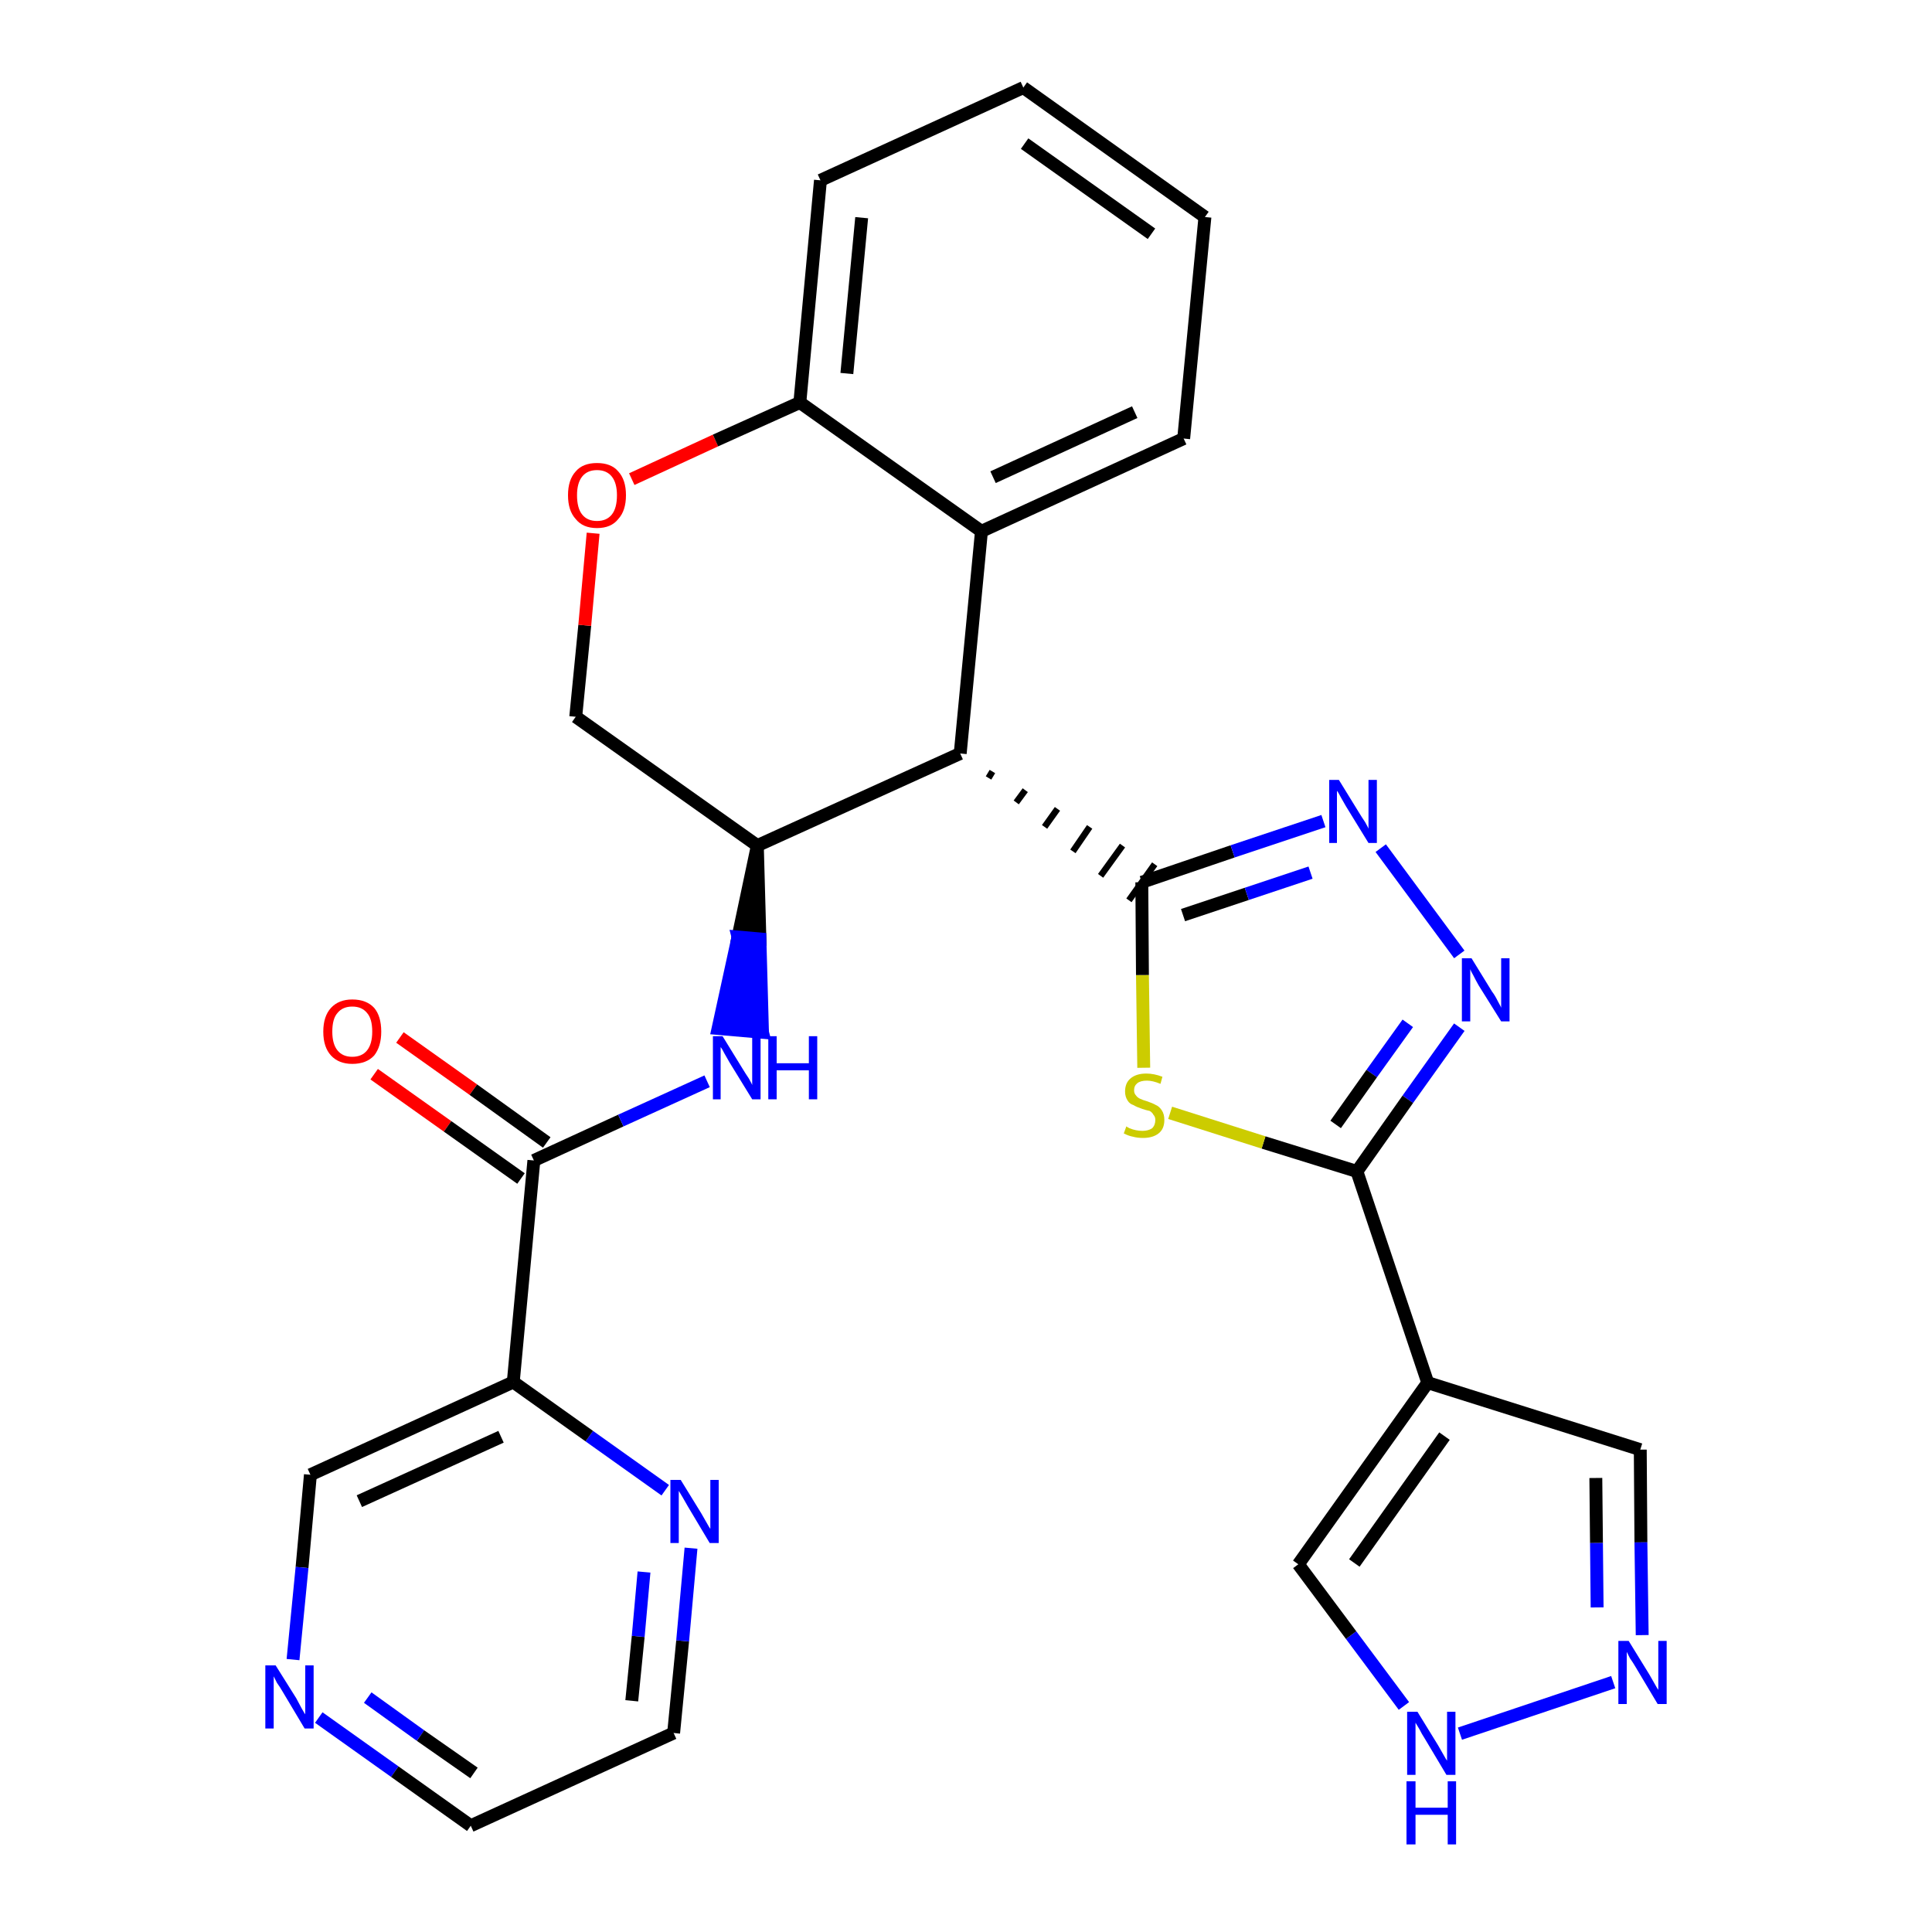 <?xml version='1.0' encoding='iso-8859-1'?>
<svg version='1.1' baseProfile='full'
              xmlns='http://www.w3.org/2000/svg'
                      xmlns:rdkit='http://www.rdkit.org/xml'
                      xmlns:xlink='http://www.w3.org/1999/xlink'
                  xml:space='preserve'
width='300px' height='300px' viewBox='0 0 300 300'>
<!-- END OF HEADER -->
<path class='bond-0 atom-0 atom-1' d='M 58.1,166.8 L 69.5,174.9' style='fill:none;fill-rule:evenodd;stroke:#FF0000;stroke-width:2.0px;stroke-linecap:butt;stroke-linejoin:miter;stroke-opacity:1' />
<path class='bond-0 atom-0 atom-1' d='M 69.5,174.9 L 80.9,183.0' style='fill:none;fill-rule:evenodd;stroke:#000000;stroke-width:2.0px;stroke-linecap:butt;stroke-linejoin:miter;stroke-opacity:1' />
<path class='bond-0 atom-0 atom-1' d='M 62.1,161.1 L 73.5,169.2' style='fill:none;fill-rule:evenodd;stroke:#FF0000;stroke-width:2.0px;stroke-linecap:butt;stroke-linejoin:miter;stroke-opacity:1' />
<path class='bond-0 atom-0 atom-1' d='M 73.5,169.2 L 84.9,177.4' style='fill:none;fill-rule:evenodd;stroke:#000000;stroke-width:2.0px;stroke-linecap:butt;stroke-linejoin:miter;stroke-opacity:1' />
<path class='bond-1 atom-1 atom-2' d='M 82.9,180.2 L 96.4,174.0' style='fill:none;fill-rule:evenodd;stroke:#000000;stroke-width:2.0px;stroke-linecap:butt;stroke-linejoin:miter;stroke-opacity:1' />
<path class='bond-1 atom-1 atom-2' d='M 96.4,174.0 L 109.8,167.9' style='fill:none;fill-rule:evenodd;stroke:#0000FF;stroke-width:2.0px;stroke-linecap:butt;stroke-linejoin:miter;stroke-opacity:1' />
<path class='bond-22 atom-1 atom-23' d='M 82.9,180.2 L 79.7,214.6' style='fill:none;fill-rule:evenodd;stroke:#000000;stroke-width:2.0px;stroke-linecap:butt;stroke-linejoin:miter;stroke-opacity:1' />
<path class='bond-2 atom-3 atom-2' d='M 117.6,131.3 L 114.6,145.5 L 118.0,145.8 Z' style='fill:#000000;fill-rule:evenodd;fill-opacity:1;stroke:#000000;stroke-width:2.0px;stroke-linecap:butt;stroke-linejoin:miter;stroke-opacity:1;' />
<path class='bond-2 atom-3 atom-2' d='M 114.6,145.5 L 118.4,160.3 L 111.5,159.7 Z' style='fill:#0000FF;fill-rule:evenodd;fill-opacity:1;stroke:#0000FF;stroke-width:2.0px;stroke-linecap:butt;stroke-linejoin:miter;stroke-opacity:1;' />
<path class='bond-2 atom-3 atom-2' d='M 114.6,145.5 L 118.0,145.8 L 118.4,160.3 Z' style='fill:#0000FF;fill-rule:evenodd;fill-opacity:1;stroke:#0000FF;stroke-width:2.0px;stroke-linecap:butt;stroke-linejoin:miter;stroke-opacity:1;' />
<path class='bond-3 atom-3 atom-4' d='M 117.6,131.3 L 89.4,111.3' style='fill:none;fill-rule:evenodd;stroke:#000000;stroke-width:2.0px;stroke-linecap:butt;stroke-linejoin:miter;stroke-opacity:1' />
<path class='bond-28 atom-12 atom-3' d='M 149.1,117.0 L 117.6,131.3' style='fill:none;fill-rule:evenodd;stroke:#000000;stroke-width:2.0px;stroke-linecap:butt;stroke-linejoin:miter;stroke-opacity:1' />
<path class='bond-4 atom-4 atom-5' d='M 89.4,111.3 L 90.8,97.1' style='fill:none;fill-rule:evenodd;stroke:#000000;stroke-width:2.0px;stroke-linecap:butt;stroke-linejoin:miter;stroke-opacity:1' />
<path class='bond-4 atom-4 atom-5' d='M 90.8,97.1 L 92.1,82.8' style='fill:none;fill-rule:evenodd;stroke:#FF0000;stroke-width:2.0px;stroke-linecap:butt;stroke-linejoin:miter;stroke-opacity:1' />
<path class='bond-5 atom-5 atom-6' d='M 98.1,74.4 L 111.1,68.4' style='fill:none;fill-rule:evenodd;stroke:#FF0000;stroke-width:2.0px;stroke-linecap:butt;stroke-linejoin:miter;stroke-opacity:1' />
<path class='bond-5 atom-5 atom-6' d='M 111.1,68.4 L 124.2,62.5' style='fill:none;fill-rule:evenodd;stroke:#000000;stroke-width:2.0px;stroke-linecap:butt;stroke-linejoin:miter;stroke-opacity:1' />
<path class='bond-6 atom-6 atom-7' d='M 124.2,62.5 L 127.4,28.0' style='fill:none;fill-rule:evenodd;stroke:#000000;stroke-width:2.0px;stroke-linecap:butt;stroke-linejoin:miter;stroke-opacity:1' />
<path class='bond-6 atom-6 atom-7' d='M 131.5,58.0 L 133.8,33.8' style='fill:none;fill-rule:evenodd;stroke:#000000;stroke-width:2.0px;stroke-linecap:butt;stroke-linejoin:miter;stroke-opacity:1' />
<path class='bond-31 atom-11 atom-6' d='M 152.4,82.5 L 124.2,62.5' style='fill:none;fill-rule:evenodd;stroke:#000000;stroke-width:2.0px;stroke-linecap:butt;stroke-linejoin:miter;stroke-opacity:1' />
<path class='bond-7 atom-7 atom-8' d='M 127.4,28.0 L 158.9,13.6' style='fill:none;fill-rule:evenodd;stroke:#000000;stroke-width:2.0px;stroke-linecap:butt;stroke-linejoin:miter;stroke-opacity:1' />
<path class='bond-8 atom-8 atom-9' d='M 158.9,13.6 L 187.1,33.7' style='fill:none;fill-rule:evenodd;stroke:#000000;stroke-width:2.0px;stroke-linecap:butt;stroke-linejoin:miter;stroke-opacity:1' />
<path class='bond-8 atom-8 atom-9' d='M 159.1,22.3 L 178.8,36.3' style='fill:none;fill-rule:evenodd;stroke:#000000;stroke-width:2.0px;stroke-linecap:butt;stroke-linejoin:miter;stroke-opacity:1' />
<path class='bond-9 atom-9 atom-10' d='M 187.1,33.7 L 183.8,68.1' style='fill:none;fill-rule:evenodd;stroke:#000000;stroke-width:2.0px;stroke-linecap:butt;stroke-linejoin:miter;stroke-opacity:1' />
<path class='bond-10 atom-10 atom-11' d='M 183.8,68.1 L 152.4,82.5' style='fill:none;fill-rule:evenodd;stroke:#000000;stroke-width:2.0px;stroke-linecap:butt;stroke-linejoin:miter;stroke-opacity:1' />
<path class='bond-10 atom-10 atom-11' d='M 176.2,64.0 L 154.2,74.1' style='fill:none;fill-rule:evenodd;stroke:#000000;stroke-width:2.0px;stroke-linecap:butt;stroke-linejoin:miter;stroke-opacity:1' />
<path class='bond-11 atom-11 atom-12' d='M 152.4,82.5 L 149.1,117.0' style='fill:none;fill-rule:evenodd;stroke:#000000;stroke-width:2.0px;stroke-linecap:butt;stroke-linejoin:miter;stroke-opacity:1' />
<path class='bond-12 atom-12 atom-13' d='M 153.5,120.8 L 154.1,119.8' style='fill:none;fill-rule:evenodd;stroke:#000000;stroke-width:1.0px;stroke-linecap:butt;stroke-linejoin:miter;stroke-opacity:1' />
<path class='bond-12 atom-12 atom-13' d='M 157.8,124.6 L 159.2,122.7' style='fill:none;fill-rule:evenodd;stroke:#000000;stroke-width:1.0px;stroke-linecap:butt;stroke-linejoin:miter;stroke-opacity:1' />
<path class='bond-12 atom-12 atom-13' d='M 162.2,128.4 L 164.2,125.6' style='fill:none;fill-rule:evenodd;stroke:#000000;stroke-width:1.0px;stroke-linecap:butt;stroke-linejoin:miter;stroke-opacity:1' />
<path class='bond-12 atom-12 atom-13' d='M 166.6,132.2 L 169.2,128.4' style='fill:none;fill-rule:evenodd;stroke:#000000;stroke-width:1.0px;stroke-linecap:butt;stroke-linejoin:miter;stroke-opacity:1' />
<path class='bond-12 atom-12 atom-13' d='M 170.9,136.0 L 174.3,131.3' style='fill:none;fill-rule:evenodd;stroke:#000000;stroke-width:1.0px;stroke-linecap:butt;stroke-linejoin:miter;stroke-opacity:1' />
<path class='bond-12 atom-12 atom-13' d='M 175.3,139.8 L 179.3,134.2' style='fill:none;fill-rule:evenodd;stroke:#000000;stroke-width:1.0px;stroke-linecap:butt;stroke-linejoin:miter;stroke-opacity:1' />
<path class='bond-13 atom-13 atom-14' d='M 177.3,137.0 L 191.4,132.2' style='fill:none;fill-rule:evenodd;stroke:#000000;stroke-width:2.0px;stroke-linecap:butt;stroke-linejoin:miter;stroke-opacity:1' />
<path class='bond-13 atom-13 atom-14' d='M 191.4,132.2 L 205.5,127.5' style='fill:none;fill-rule:evenodd;stroke:#0000FF;stroke-width:2.0px;stroke-linecap:butt;stroke-linejoin:miter;stroke-opacity:1' />
<path class='bond-13 atom-13 atom-14' d='M 183.7,142.1 L 193.6,138.8' style='fill:none;fill-rule:evenodd;stroke:#000000;stroke-width:2.0px;stroke-linecap:butt;stroke-linejoin:miter;stroke-opacity:1' />
<path class='bond-13 atom-13 atom-14' d='M 193.6,138.8 L 203.5,135.5' style='fill:none;fill-rule:evenodd;stroke:#0000FF;stroke-width:2.0px;stroke-linecap:butt;stroke-linejoin:miter;stroke-opacity:1' />
<path class='bond-29 atom-22 atom-13' d='M 177.6,165.8 L 177.4,151.4' style='fill:none;fill-rule:evenodd;stroke:#CCCC00;stroke-width:2.0px;stroke-linecap:butt;stroke-linejoin:miter;stroke-opacity:1' />
<path class='bond-29 atom-22 atom-13' d='M 177.4,151.4 L 177.3,137.0' style='fill:none;fill-rule:evenodd;stroke:#000000;stroke-width:2.0px;stroke-linecap:butt;stroke-linejoin:miter;stroke-opacity:1' />
<path class='bond-14 atom-14 atom-15' d='M 214.4,131.7 L 226.6,148.2' style='fill:none;fill-rule:evenodd;stroke:#0000FF;stroke-width:2.0px;stroke-linecap:butt;stroke-linejoin:miter;stroke-opacity:1' />
<path class='bond-15 atom-15 atom-16' d='M 226.6,159.5 L 218.6,170.7' style='fill:none;fill-rule:evenodd;stroke:#0000FF;stroke-width:2.0px;stroke-linecap:butt;stroke-linejoin:miter;stroke-opacity:1' />
<path class='bond-15 atom-15 atom-16' d='M 218.6,170.7 L 210.7,181.9' style='fill:none;fill-rule:evenodd;stroke:#000000;stroke-width:2.0px;stroke-linecap:butt;stroke-linejoin:miter;stroke-opacity:1' />
<path class='bond-15 atom-15 atom-16' d='M 218.6,158.9 L 213.0,166.7' style='fill:none;fill-rule:evenodd;stroke:#0000FF;stroke-width:2.0px;stroke-linecap:butt;stroke-linejoin:miter;stroke-opacity:1' />
<path class='bond-15 atom-15 atom-16' d='M 213.0,166.7 L 207.4,174.6' style='fill:none;fill-rule:evenodd;stroke:#000000;stroke-width:2.0px;stroke-linecap:butt;stroke-linejoin:miter;stroke-opacity:1' />
<path class='bond-16 atom-16 atom-17' d='M 210.7,181.9 L 221.7,214.7' style='fill:none;fill-rule:evenodd;stroke:#000000;stroke-width:2.0px;stroke-linecap:butt;stroke-linejoin:miter;stroke-opacity:1' />
<path class='bond-21 atom-16 atom-22' d='M 210.7,181.9 L 196.2,177.4' style='fill:none;fill-rule:evenodd;stroke:#000000;stroke-width:2.0px;stroke-linecap:butt;stroke-linejoin:miter;stroke-opacity:1' />
<path class='bond-21 atom-16 atom-22' d='M 196.2,177.4 L 181.7,172.8' style='fill:none;fill-rule:evenodd;stroke:#CCCC00;stroke-width:2.0px;stroke-linecap:butt;stroke-linejoin:miter;stroke-opacity:1' />
<path class='bond-17 atom-17 atom-18' d='M 221.7,214.7 L 254.7,225.1' style='fill:none;fill-rule:evenodd;stroke:#000000;stroke-width:2.0px;stroke-linecap:butt;stroke-linejoin:miter;stroke-opacity:1' />
<path class='bond-32 atom-21 atom-17' d='M 201.6,242.9 L 221.7,214.7' style='fill:none;fill-rule:evenodd;stroke:#000000;stroke-width:2.0px;stroke-linecap:butt;stroke-linejoin:miter;stroke-opacity:1' />
<path class='bond-32 atom-21 atom-17' d='M 210.3,242.7 L 224.3,223.0' style='fill:none;fill-rule:evenodd;stroke:#000000;stroke-width:2.0px;stroke-linecap:butt;stroke-linejoin:miter;stroke-opacity:1' />
<path class='bond-18 atom-18 atom-19' d='M 254.7,225.1 L 254.8,239.5' style='fill:none;fill-rule:evenodd;stroke:#000000;stroke-width:2.0px;stroke-linecap:butt;stroke-linejoin:miter;stroke-opacity:1' />
<path class='bond-18 atom-18 atom-19' d='M 254.8,239.5 L 255.0,253.9' style='fill:none;fill-rule:evenodd;stroke:#0000FF;stroke-width:2.0px;stroke-linecap:butt;stroke-linejoin:miter;stroke-opacity:1' />
<path class='bond-18 atom-18 atom-19' d='M 247.8,229.5 L 247.9,239.6' style='fill:none;fill-rule:evenodd;stroke:#000000;stroke-width:2.0px;stroke-linecap:butt;stroke-linejoin:miter;stroke-opacity:1' />
<path class='bond-18 atom-18 atom-19' d='M 247.9,239.6 L 248.0,249.6' style='fill:none;fill-rule:evenodd;stroke:#0000FF;stroke-width:2.0px;stroke-linecap:butt;stroke-linejoin:miter;stroke-opacity:1' />
<path class='bond-19 atom-19 atom-20' d='M 250.5,261.2 L 226.7,269.2' style='fill:none;fill-rule:evenodd;stroke:#0000FF;stroke-width:2.0px;stroke-linecap:butt;stroke-linejoin:miter;stroke-opacity:1' />
<path class='bond-20 atom-20 atom-21' d='M 218.0,264.9 L 209.8,253.9' style='fill:none;fill-rule:evenodd;stroke:#0000FF;stroke-width:2.0px;stroke-linecap:butt;stroke-linejoin:miter;stroke-opacity:1' />
<path class='bond-20 atom-20 atom-21' d='M 209.8,253.9 L 201.6,242.9' style='fill:none;fill-rule:evenodd;stroke:#000000;stroke-width:2.0px;stroke-linecap:butt;stroke-linejoin:miter;stroke-opacity:1' />
<path class='bond-23 atom-23 atom-24' d='M 79.7,214.6 L 48.2,229.0' style='fill:none;fill-rule:evenodd;stroke:#000000;stroke-width:2.0px;stroke-linecap:butt;stroke-linejoin:miter;stroke-opacity:1' />
<path class='bond-23 atom-23 atom-24' d='M 77.8,223.1 L 55.8,233.1' style='fill:none;fill-rule:evenodd;stroke:#000000;stroke-width:2.0px;stroke-linecap:butt;stroke-linejoin:miter;stroke-opacity:1' />
<path class='bond-30 atom-28 atom-23' d='M 103.3,231.4 L 91.5,223.0' style='fill:none;fill-rule:evenodd;stroke:#0000FF;stroke-width:2.0px;stroke-linecap:butt;stroke-linejoin:miter;stroke-opacity:1' />
<path class='bond-30 atom-28 atom-23' d='M 91.5,223.0 L 79.7,214.6' style='fill:none;fill-rule:evenodd;stroke:#000000;stroke-width:2.0px;stroke-linecap:butt;stroke-linejoin:miter;stroke-opacity:1' />
<path class='bond-24 atom-24 atom-25' d='M 48.2,229.0 L 46.9,243.4' style='fill:none;fill-rule:evenodd;stroke:#000000;stroke-width:2.0px;stroke-linecap:butt;stroke-linejoin:miter;stroke-opacity:1' />
<path class='bond-24 atom-24 atom-25' d='M 46.9,243.4 L 45.5,257.7' style='fill:none;fill-rule:evenodd;stroke:#0000FF;stroke-width:2.0px;stroke-linecap:butt;stroke-linejoin:miter;stroke-opacity:1' />
<path class='bond-25 atom-25 atom-26' d='M 49.5,266.7 L 61.3,275.1' style='fill:none;fill-rule:evenodd;stroke:#0000FF;stroke-width:2.0px;stroke-linecap:butt;stroke-linejoin:miter;stroke-opacity:1' />
<path class='bond-25 atom-25 atom-26' d='M 61.3,275.1 L 73.1,283.5' style='fill:none;fill-rule:evenodd;stroke:#000000;stroke-width:2.0px;stroke-linecap:butt;stroke-linejoin:miter;stroke-opacity:1' />
<path class='bond-25 atom-25 atom-26' d='M 57.1,263.6 L 65.3,269.5' style='fill:none;fill-rule:evenodd;stroke:#0000FF;stroke-width:2.0px;stroke-linecap:butt;stroke-linejoin:miter;stroke-opacity:1' />
<path class='bond-25 atom-25 atom-26' d='M 65.3,269.5 L 73.6,275.3' style='fill:none;fill-rule:evenodd;stroke:#000000;stroke-width:2.0px;stroke-linecap:butt;stroke-linejoin:miter;stroke-opacity:1' />
<path class='bond-26 atom-26 atom-27' d='M 73.1,283.5 L 104.6,269.1' style='fill:none;fill-rule:evenodd;stroke:#000000;stroke-width:2.0px;stroke-linecap:butt;stroke-linejoin:miter;stroke-opacity:1' />
<path class='bond-27 atom-27 atom-28' d='M 104.6,269.1 L 106.0,254.8' style='fill:none;fill-rule:evenodd;stroke:#000000;stroke-width:2.0px;stroke-linecap:butt;stroke-linejoin:miter;stroke-opacity:1' />
<path class='bond-27 atom-27 atom-28' d='M 106.0,254.8 L 107.3,240.4' style='fill:none;fill-rule:evenodd;stroke:#0000FF;stroke-width:2.0px;stroke-linecap:butt;stroke-linejoin:miter;stroke-opacity:1' />
<path class='bond-27 atom-27 atom-28' d='M 98.1,264.1 L 99.1,254.1' style='fill:none;fill-rule:evenodd;stroke:#000000;stroke-width:2.0px;stroke-linecap:butt;stroke-linejoin:miter;stroke-opacity:1' />
<path class='bond-27 atom-27 atom-28' d='M 99.1,254.1 L 100.0,244.1' style='fill:none;fill-rule:evenodd;stroke:#0000FF;stroke-width:2.0px;stroke-linecap:butt;stroke-linejoin:miter;stroke-opacity:1' />
<path  class='atom-0' d='M 50.2 160.2
Q 50.2 157.8, 51.4 156.5
Q 52.6 155.2, 54.7 155.2
Q 56.9 155.2, 58.1 156.5
Q 59.2 157.8, 59.2 160.2
Q 59.2 162.5, 58.1 163.9
Q 56.9 165.2, 54.7 165.2
Q 52.6 165.2, 51.4 163.9
Q 50.2 162.6, 50.2 160.2
M 54.7 164.1
Q 56.2 164.1, 57.0 163.1
Q 57.8 162.1, 57.8 160.2
Q 57.8 158.2, 57.0 157.3
Q 56.2 156.3, 54.7 156.3
Q 53.2 156.3, 52.4 157.3
Q 51.6 158.2, 51.6 160.2
Q 51.6 162.1, 52.4 163.1
Q 53.2 164.1, 54.7 164.1
' fill='#FF0000'/>
<path  class='atom-2' d='M 112.2 160.9
L 115.4 166.1
Q 115.7 166.6, 116.3 167.5
Q 116.8 168.4, 116.8 168.5
L 116.8 160.9
L 118.1 160.9
L 118.1 170.7
L 116.8 170.7
L 113.3 165.0
Q 112.9 164.3, 112.5 163.6
Q 112.1 162.8, 111.9 162.6
L 111.9 170.7
L 110.7 170.7
L 110.7 160.9
L 112.2 160.9
' fill='#0000FF'/>
<path  class='atom-2' d='M 119.3 160.9
L 120.6 160.9
L 120.6 165.1
L 125.6 165.1
L 125.6 160.9
L 126.9 160.9
L 126.9 170.7
L 125.6 170.7
L 125.6 166.2
L 120.6 166.2
L 120.6 170.7
L 119.3 170.7
L 119.3 160.9
' fill='#0000FF'/>
<path  class='atom-5' d='M 88.2 76.9
Q 88.2 74.5, 89.4 73.2
Q 90.5 71.9, 92.7 71.9
Q 94.9 71.9, 96.0 73.2
Q 97.2 74.5, 97.2 76.9
Q 97.2 79.3, 96.0 80.6
Q 94.9 82.0, 92.7 82.0
Q 90.5 82.0, 89.4 80.6
Q 88.2 79.3, 88.2 76.9
M 92.7 80.9
Q 94.2 80.9, 95.0 79.9
Q 95.8 78.9, 95.8 76.9
Q 95.8 75.0, 95.0 74.0
Q 94.2 73.0, 92.7 73.0
Q 91.2 73.0, 90.4 74.0
Q 89.6 75.0, 89.6 76.9
Q 89.6 78.9, 90.4 79.9
Q 91.2 80.9, 92.7 80.9
' fill='#FF0000'/>
<path  class='atom-14' d='M 207.9 121.1
L 211.1 126.3
Q 211.4 126.8, 212.0 127.7
Q 212.5 128.6, 212.5 128.7
L 212.5 121.1
L 213.8 121.1
L 213.8 130.9
L 212.5 130.9
L 209.0 125.2
Q 208.6 124.5, 208.2 123.8
Q 207.8 123.0, 207.6 122.8
L 207.6 130.9
L 206.4 130.9
L 206.4 121.1
L 207.9 121.1
' fill='#0000FF'/>
<path  class='atom-15' d='M 228.5 148.8
L 231.7 154.0
Q 232.1 154.5, 232.6 155.5
Q 233.1 156.4, 233.1 156.5
L 233.1 148.8
L 234.4 148.8
L 234.4 158.6
L 233.1 158.6
L 229.6 153.0
Q 229.2 152.3, 228.8 151.5
Q 228.4 150.8, 228.3 150.5
L 228.3 158.6
L 227.0 158.6
L 227.0 148.8
L 228.5 148.8
' fill='#0000FF'/>
<path  class='atom-19' d='M 252.9 254.8
L 256.1 260.0
Q 256.4 260.5, 256.9 261.4
Q 257.4 262.3, 257.5 262.4
L 257.5 254.8
L 258.8 254.8
L 258.8 264.6
L 257.4 264.6
L 254.0 258.9
Q 253.6 258.2, 253.1 257.5
Q 252.7 256.7, 252.6 256.5
L 252.6 264.6
L 251.3 264.6
L 251.3 254.8
L 252.9 254.8
' fill='#0000FF'/>
<path  class='atom-20' d='M 220.1 265.8
L 223.3 271.0
Q 223.6 271.5, 224.1 272.4
Q 224.6 273.3, 224.7 273.4
L 224.7 265.8
L 226.0 265.8
L 226.0 275.6
L 224.6 275.6
L 221.2 269.9
Q 220.8 269.3, 220.4 268.5
Q 219.9 267.7, 219.8 267.5
L 219.8 275.6
L 218.5 275.6
L 218.5 265.8
L 220.1 265.8
' fill='#0000FF'/>
<path  class='atom-20' d='M 218.4 276.6
L 219.8 276.6
L 219.8 280.7
L 224.8 280.7
L 224.8 276.6
L 226.1 276.6
L 226.1 286.4
L 224.8 286.4
L 224.8 281.8
L 219.8 281.8
L 219.8 286.4
L 218.4 286.4
L 218.4 276.6
' fill='#0000FF'/>
<path  class='atom-22' d='M 174.9 174.9
Q 175.0 175.0, 175.4 175.2
Q 175.9 175.4, 176.4 175.5
Q 176.9 175.6, 177.4 175.6
Q 178.3 175.6, 178.9 175.2
Q 179.4 174.7, 179.4 173.9
Q 179.4 173.4, 179.1 173.1
Q 178.9 172.7, 178.5 172.5
Q 178.0 172.4, 177.4 172.2
Q 176.5 171.9, 176.0 171.6
Q 175.4 171.4, 175.1 170.9
Q 174.7 170.3, 174.7 169.5
Q 174.7 168.2, 175.5 167.5
Q 176.4 166.7, 178.0 166.7
Q 179.2 166.7, 180.5 167.2
L 180.2 168.3
Q 179.0 167.8, 178.1 167.8
Q 177.1 167.8, 176.6 168.2
Q 176.1 168.6, 176.1 169.3
Q 176.1 169.8, 176.4 170.1
Q 176.6 170.4, 177.0 170.6
Q 177.4 170.8, 178.1 171.0
Q 179.0 171.3, 179.5 171.6
Q 180.0 171.8, 180.4 172.4
Q 180.8 173.0, 180.8 173.9
Q 180.8 175.3, 179.9 176.0
Q 179.0 176.7, 177.5 176.7
Q 176.6 176.7, 175.9 176.5
Q 175.3 176.4, 174.5 176.0
L 174.9 174.9
' fill='#CCCC00'/>
<path  class='atom-25' d='M 42.8 258.6
L 46.0 263.7
Q 46.3 264.3, 46.8 265.2
Q 47.3 266.1, 47.4 266.2
L 47.4 258.6
L 48.7 258.6
L 48.7 268.4
L 47.3 268.4
L 43.9 262.7
Q 43.5 262.0, 43.0 261.3
Q 42.6 260.5, 42.5 260.3
L 42.5 268.4
L 41.2 268.4
L 41.2 258.6
L 42.8 258.6
' fill='#0000FF'/>
<path  class='atom-28' d='M 105.7 229.8
L 108.9 235.0
Q 109.2 235.5, 109.7 236.4
Q 110.2 237.3, 110.3 237.4
L 110.3 229.8
L 111.6 229.8
L 111.6 239.6
L 110.2 239.6
L 106.8 233.9
Q 106.4 233.2, 106.0 232.5
Q 105.5 231.7, 105.4 231.5
L 105.4 239.6
L 104.1 239.6
L 104.1 229.8
L 105.7 229.8
' fill='#0000FF'/>
</svg>
